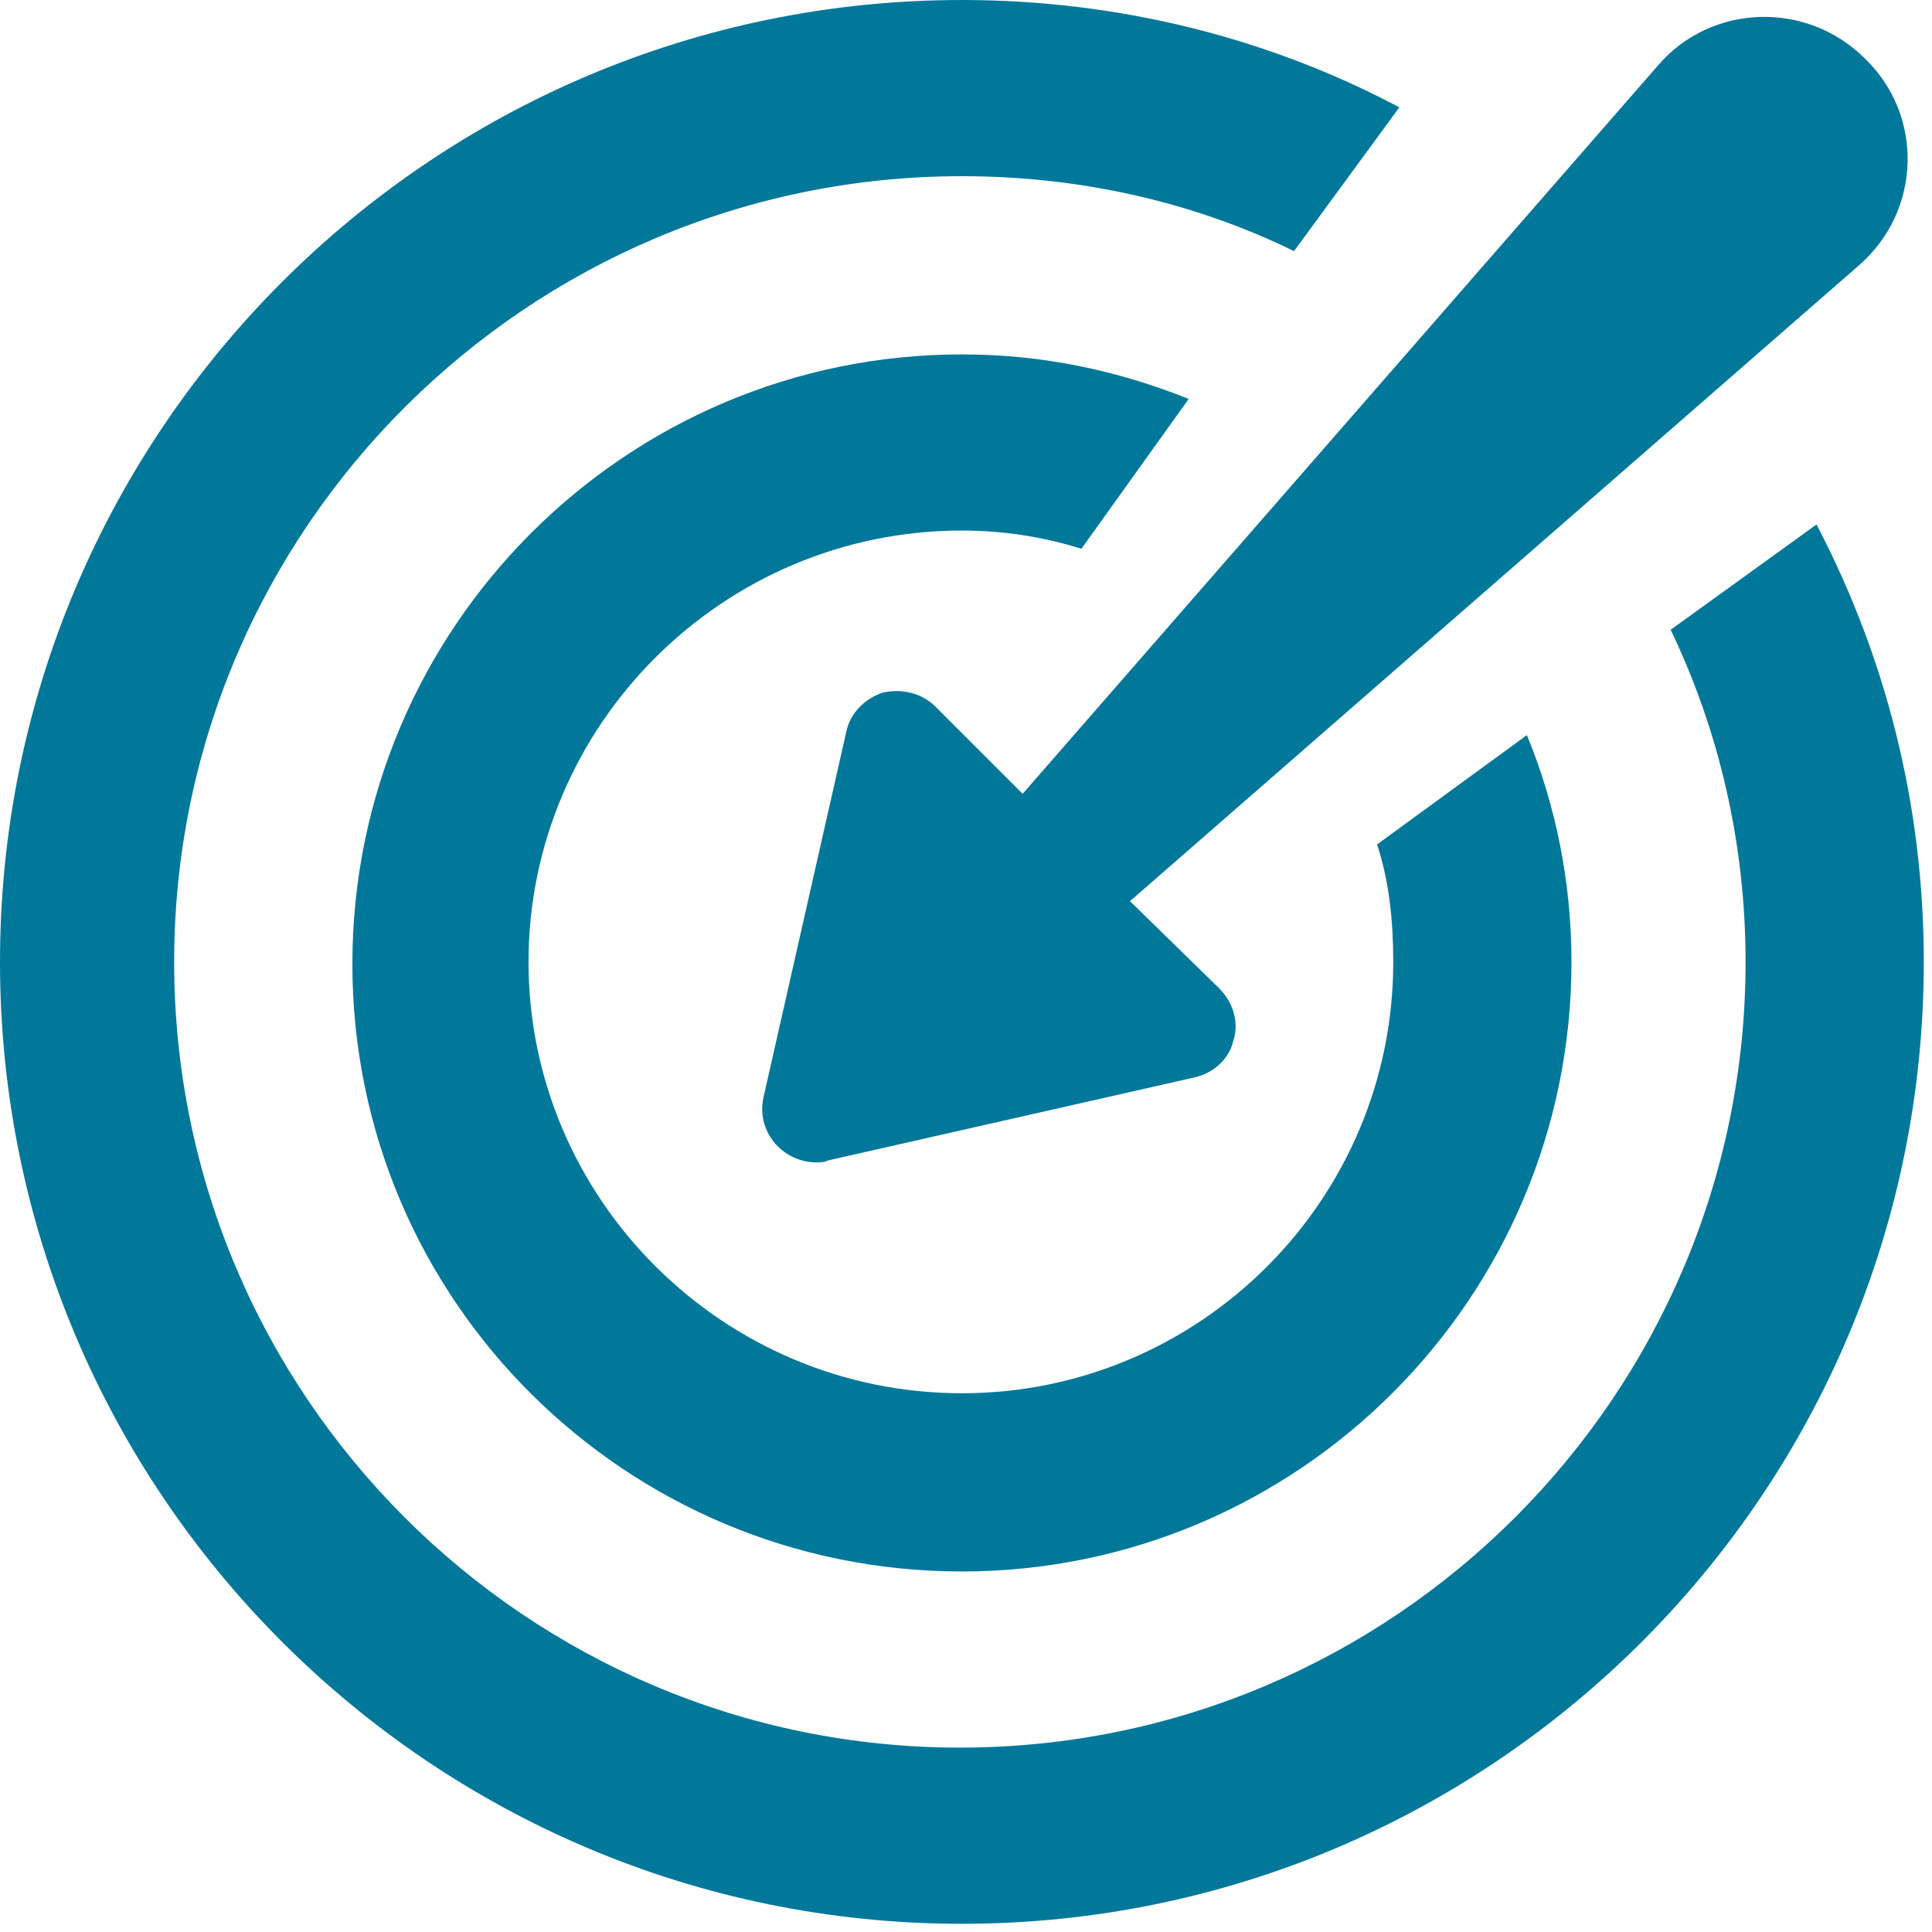 <svg width="41" height="41" viewBox="0 0 41 41" fill="none" xmlns="http://www.w3.org/2000/svg">
<path d="M38.549 11.13L35.454 13.365C36.486 15.514 37.044 17.921 37.044 20.413C37.044 29.61 29.567 37.087 20.37 37.087C11.174 37.087 3.696 29.61 3.696 20.413C3.696 11.216 11.216 3.739 20.413 3.739C22.949 3.739 25.355 4.298 27.461 5.329L29.696 2.278C26.945 0.817 23.765 0 20.413 0C9.154 0 0 9.154 0 20.413C0 31.673 9.154 40.826 20.413 40.826C31.673 40.826 40.826 31.673 40.826 20.413C40.826 17.061 40.01 13.924 38.549 11.13Z" fill="#01789A"/>
<path d="M20.413 11.259C21.273 11.259 22.132 11.388 22.949 11.646L25.226 8.466C23.722 7.864 22.132 7.521 20.413 7.521C13.279 7.521 7.478 13.322 7.478 20.456C7.478 27.59 13.279 33.349 20.413 33.349C27.547 33.349 33.349 27.547 33.349 20.413C33.349 18.694 33.005 17.061 32.403 15.6L29.223 17.921C29.481 18.694 29.567 19.554 29.567 20.413C29.567 25.484 25.441 29.567 20.413 29.567C15.342 29.567 11.216 25.441 11.216 20.413C11.216 15.385 15.342 11.259 20.413 11.259Z" fill="#01789A"/>
<path d="M19.854 14.998C19.554 14.697 19.124 14.611 18.737 14.697C18.35 14.826 18.049 15.127 17.963 15.514L16.201 23.293C16.116 23.679 16.244 24.066 16.502 24.324C16.717 24.539 17.018 24.668 17.319 24.668C17.405 24.668 17.491 24.668 17.577 24.625L25.355 22.863C25.742 22.777 26.086 22.476 26.172 22.089C26.301 21.702 26.172 21.273 25.871 20.972L23.98 19.124L39.451 5.63C40.783 4.469 40.826 2.45 39.58 1.246C38.334 5.63264e-06 36.314 0.086 35.197 1.375L21.702 16.846L19.854 14.998Z" fill="#01789A"/>
</svg>
